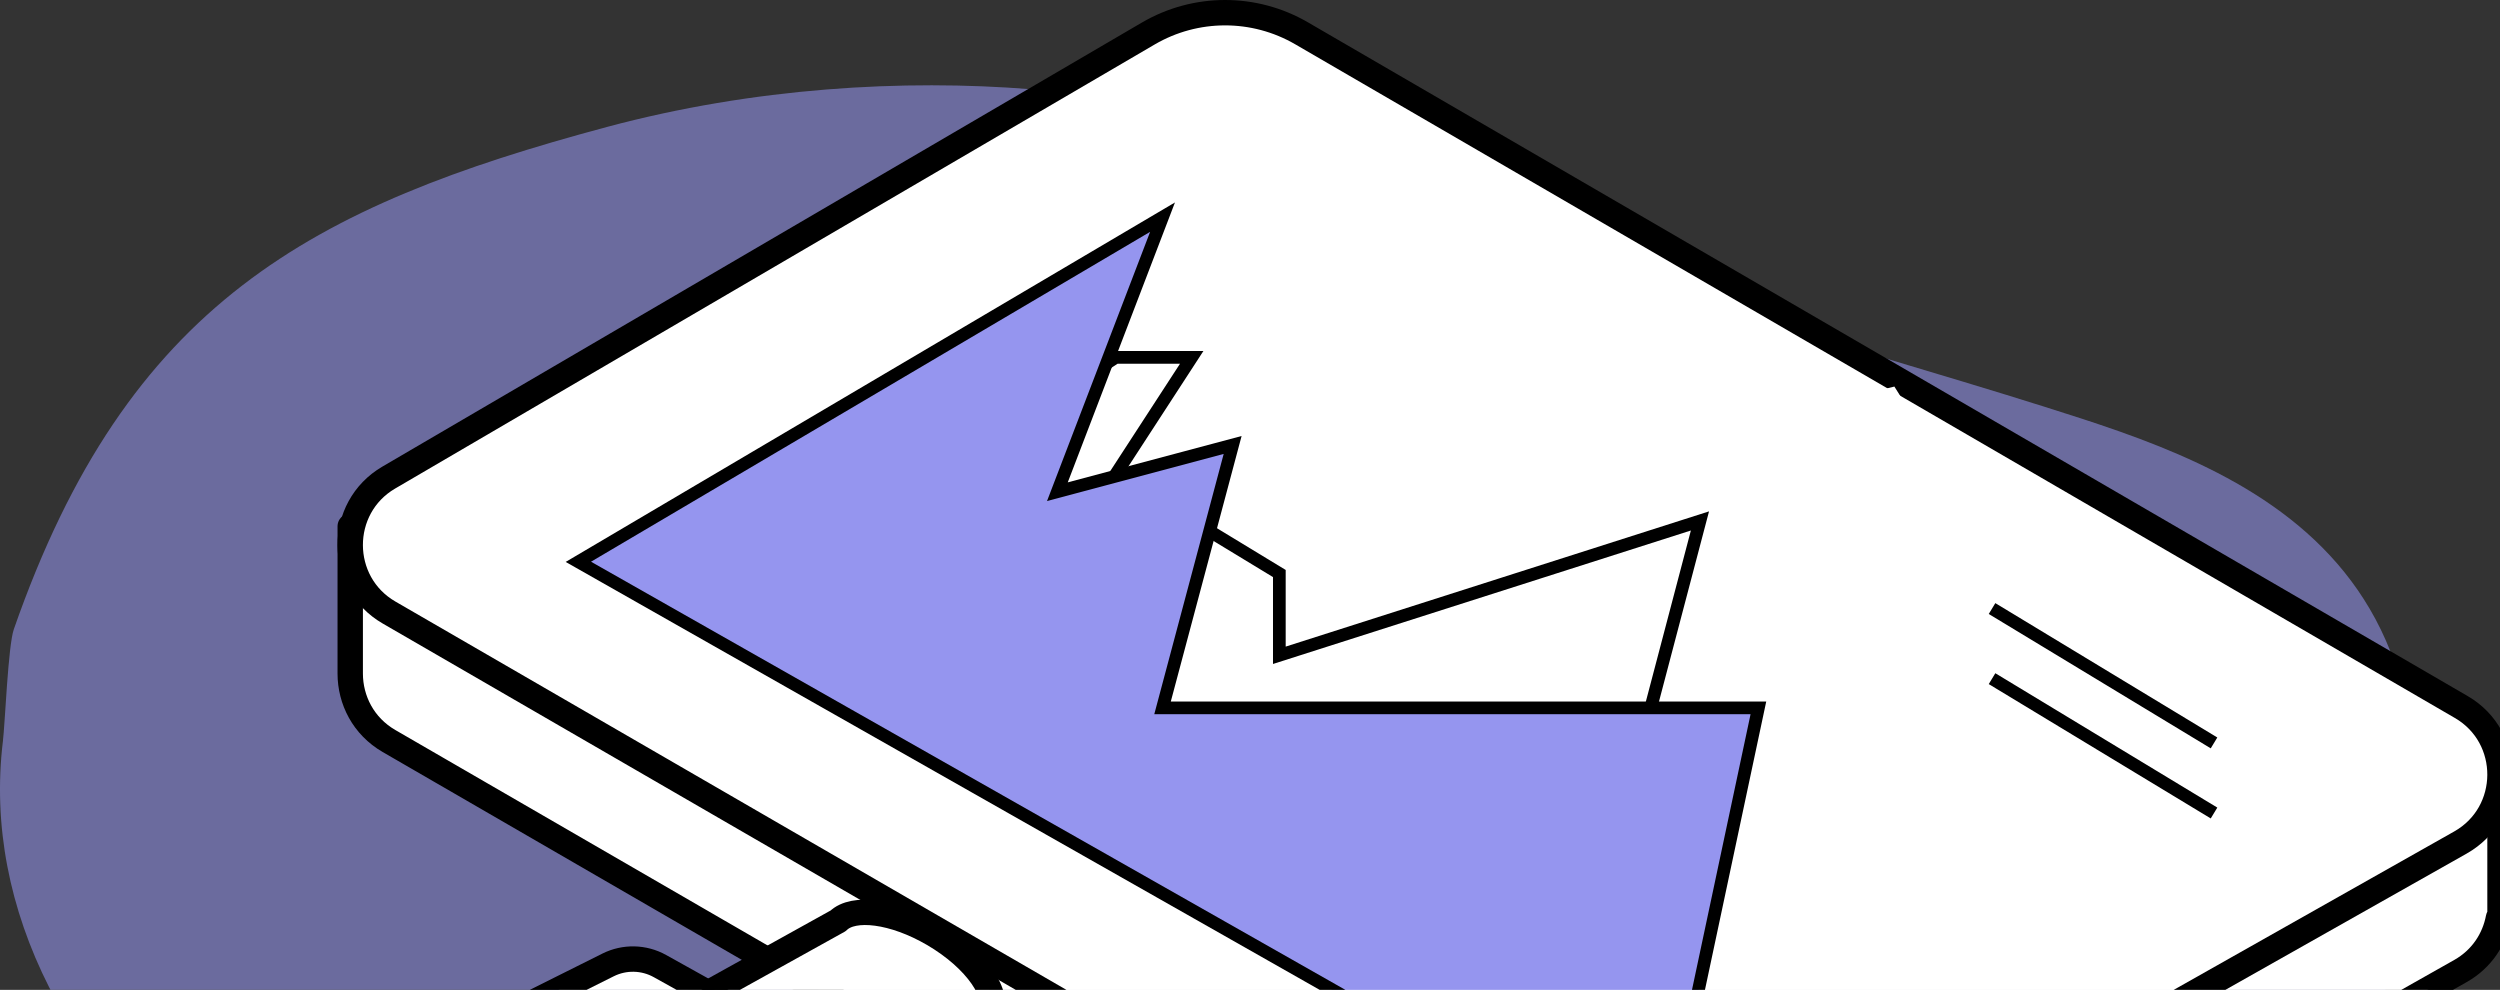 <svg width="197" height="78" viewBox="0 0 197 78" fill="none" xmlns="http://www.w3.org/2000/svg">
<rect x="0" y="0" width="197" height="78" fill="#333333" stroke="none"/>
<g opacity="0.57">
<path fill-rule="evenodd" clip-rule="evenodd" d="M161.126 32.058C176.291 36.862 198.768 43.898 187.086 80.958C175.405 118.018 116.498 103.429 71.07 107.587C27.922 111.536 -2.99 84.841 0.23 58.403C0.394 57.062 0.638 50.879 1.088 49.589C10.056 23.872 24.548 16.25 47.809 10.009C71.07 3.768 94.981 7.388 103.839 12.767C112.697 18.145 145.961 27.254 161.126 32.058Z" fill="#9595EF"/>
</g>
<path fill-rule="evenodd" clip-rule="evenodd" d="M197.001 60.71H185.116L102.563 12.752C98.823 10.579 94.216 10.586 90.483 12.768L41.391 41.47H27.598V53.084C27.602 55.151 28.622 57.217 30.657 58.394L121.189 110.786C124.87 112.916 129.393 112.94 133.095 110.849L193.886 76.516C195.573 75.562 196.564 73.999 196.88 72.323H197.001V60.71Z" fill="white"/>
<path fill-rule="evenodd" clip-rule="evenodd" d="M197.001 60.71H185.116L102.563 12.752C98.823 10.579 94.216 10.586 90.483 12.768L41.391 41.47H27.598V53.084C27.602 55.151 28.622 57.217 30.657 58.394L121.189 110.786C124.87 112.916 129.393 112.94 133.095 110.849L193.886 76.516C195.573 75.562 196.564 73.999 196.88 72.323H197.001V60.71Z" stroke="black" stroke-width="2" stroke-linejoin="round"/>
<path fill-rule="evenodd" clip-rule="evenodd" d="M90.483 2.642L30.634 37.633C26.575 40.006 26.588 45.913 30.657 48.267L121.189 100.659C124.87 102.789 129.393 102.813 133.095 100.722L193.886 66.389C198.01 64.059 198.046 58.094 193.95 55.714L102.563 2.624C98.823 0.453 94.216 0.459 90.483 2.642Z" fill="white"/>
<path fill-rule="evenodd" clip-rule="evenodd" d="M90.483 2.642L30.634 37.633C26.575 40.006 26.588 45.913 30.657 48.267L121.189 100.659C124.87 102.789 129.393 102.813 133.095 100.722L193.886 66.389C198.01 64.059 198.046 58.094 193.95 55.714L102.563 2.624C98.823 0.453 94.216 0.459 90.483 2.642Z" stroke="black" stroke-width="2" stroke-linejoin="round"/>
<path fill-rule="evenodd" clip-rule="evenodd" d="M73.54 73.593C70.435 71.782 67.252 71.382 66.046 72.561L47.852 82.662L58.221 91.226L76.805 80.909C77.352 80.749 77.774 80.464 78.014 80.045C78.925 78.452 76.922 75.563 73.54 73.593Z" fill="white"/>
<path fill-rule="evenodd" clip-rule="evenodd" d="M73.54 73.593C70.435 71.782 67.252 71.382 66.046 72.561L47.852 82.662L58.221 91.226L76.805 80.909C77.352 80.749 77.774 80.464 78.014 80.045C78.925 78.452 76.922 75.563 73.54 73.593Z" stroke="black" stroke-width="2" stroke-linejoin="round"/>
<path fill-rule="evenodd" clip-rule="evenodd" d="M47.919 76.035L41.59 79.198C40.177 79.903 40.109 81.888 41.47 82.688L58.101 92.464C59.418 93.239 61.046 93.269 62.391 92.544L68.902 89.038C70.287 88.292 70.302 86.318 68.927 85.552L52.002 76.126C50.74 75.424 49.211 75.39 47.919 76.035Z" fill="white"/>
<path fill-rule="evenodd" clip-rule="evenodd" d="M47.919 76.035L41.59 79.198C40.177 79.903 40.109 81.888 41.47 82.688L58.101 92.464C59.418 93.239 61.046 93.269 62.391 92.544L68.902 89.038C70.287 88.292 70.302 86.318 68.927 85.552L52.002 76.126C50.74 75.424 49.211 75.39 47.919 76.035Z" stroke="black" stroke-width="2" stroke-linejoin="round"/>
<path fill-rule="evenodd" clip-rule="evenodd" d="M129.793 51.636L139.073 32.944L149.278 30.461L156.492 41.99L151.389 50.501L129.793 51.636L143.142 42.933L142.945 42.837L129.793 51.636Z" fill="white"/>
<path fill-rule="evenodd" clip-rule="evenodd" d="M146.365 43.812C146.365 45.083 145.335 46.113 144.063 46.113C142.791 46.113 141.762 45.083 141.762 43.812C141.762 42.54 142.791 41.51 144.063 41.51C145.335 41.51 146.365 42.54 146.365 43.812Z" fill="white"/>
<path fill-rule="evenodd" clip-rule="evenodd" d="M90.205 25.858C90.205 26.366 89.792 26.779 89.284 26.779C88.775 26.779 88.363 26.366 88.363 25.858C88.363 25.35 88.775 24.938 89.284 24.938C89.792 24.938 90.205 25.35 90.205 25.858Z" fill="white"/>
<path fill-rule="evenodd" clip-rule="evenodd" d="M112.298 40.589C112.298 41.097 111.886 41.509 111.377 41.509C110.869 41.509 110.457 41.097 110.457 40.589C110.457 40.081 110.869 39.668 111.377 39.668C111.886 39.668 112.298 40.081 112.298 40.589Z" fill="white"/>
<path fill-rule="evenodd" clip-rule="evenodd" d="M52.884 46.218C53.334 46.455 53.507 47.011 53.27 47.461C53.034 47.911 52.477 48.084 52.027 47.847C51.577 47.611 51.405 47.054 51.641 46.604C51.878 46.154 52.434 45.982 52.884 46.218Z" fill="white"/>
<path fill-rule="evenodd" clip-rule="evenodd" d="M102.173 67.288C102.173 67.796 101.761 68.209 101.253 68.209C100.744 68.209 100.332 67.796 100.332 67.288C100.332 66.78 100.744 66.367 101.253 66.367C101.761 66.367 102.173 66.78 102.173 67.288Z" fill="white"/>
<path d="M93.907 28.16H87.923L73.652 37.367L81.018 59.003L127.051 67.289L133.956 41.05L100.812 51.637V45.193L87.923 37.367L93.907 28.16Z" stroke="black"/>
<path d="M45.574 44.271L91.608 17.111L83.322 38.747L97.132 35.064L91.608 55.779H138.562L130.736 92.606L45.574 44.271Z" fill="#9595EF" stroke="black"/>
<path d="M156.973 47.954L174.465 58.542" stroke="black"/>
<path d="M156.973 53.478L174.465 64.066" stroke="black"/>
</svg>
